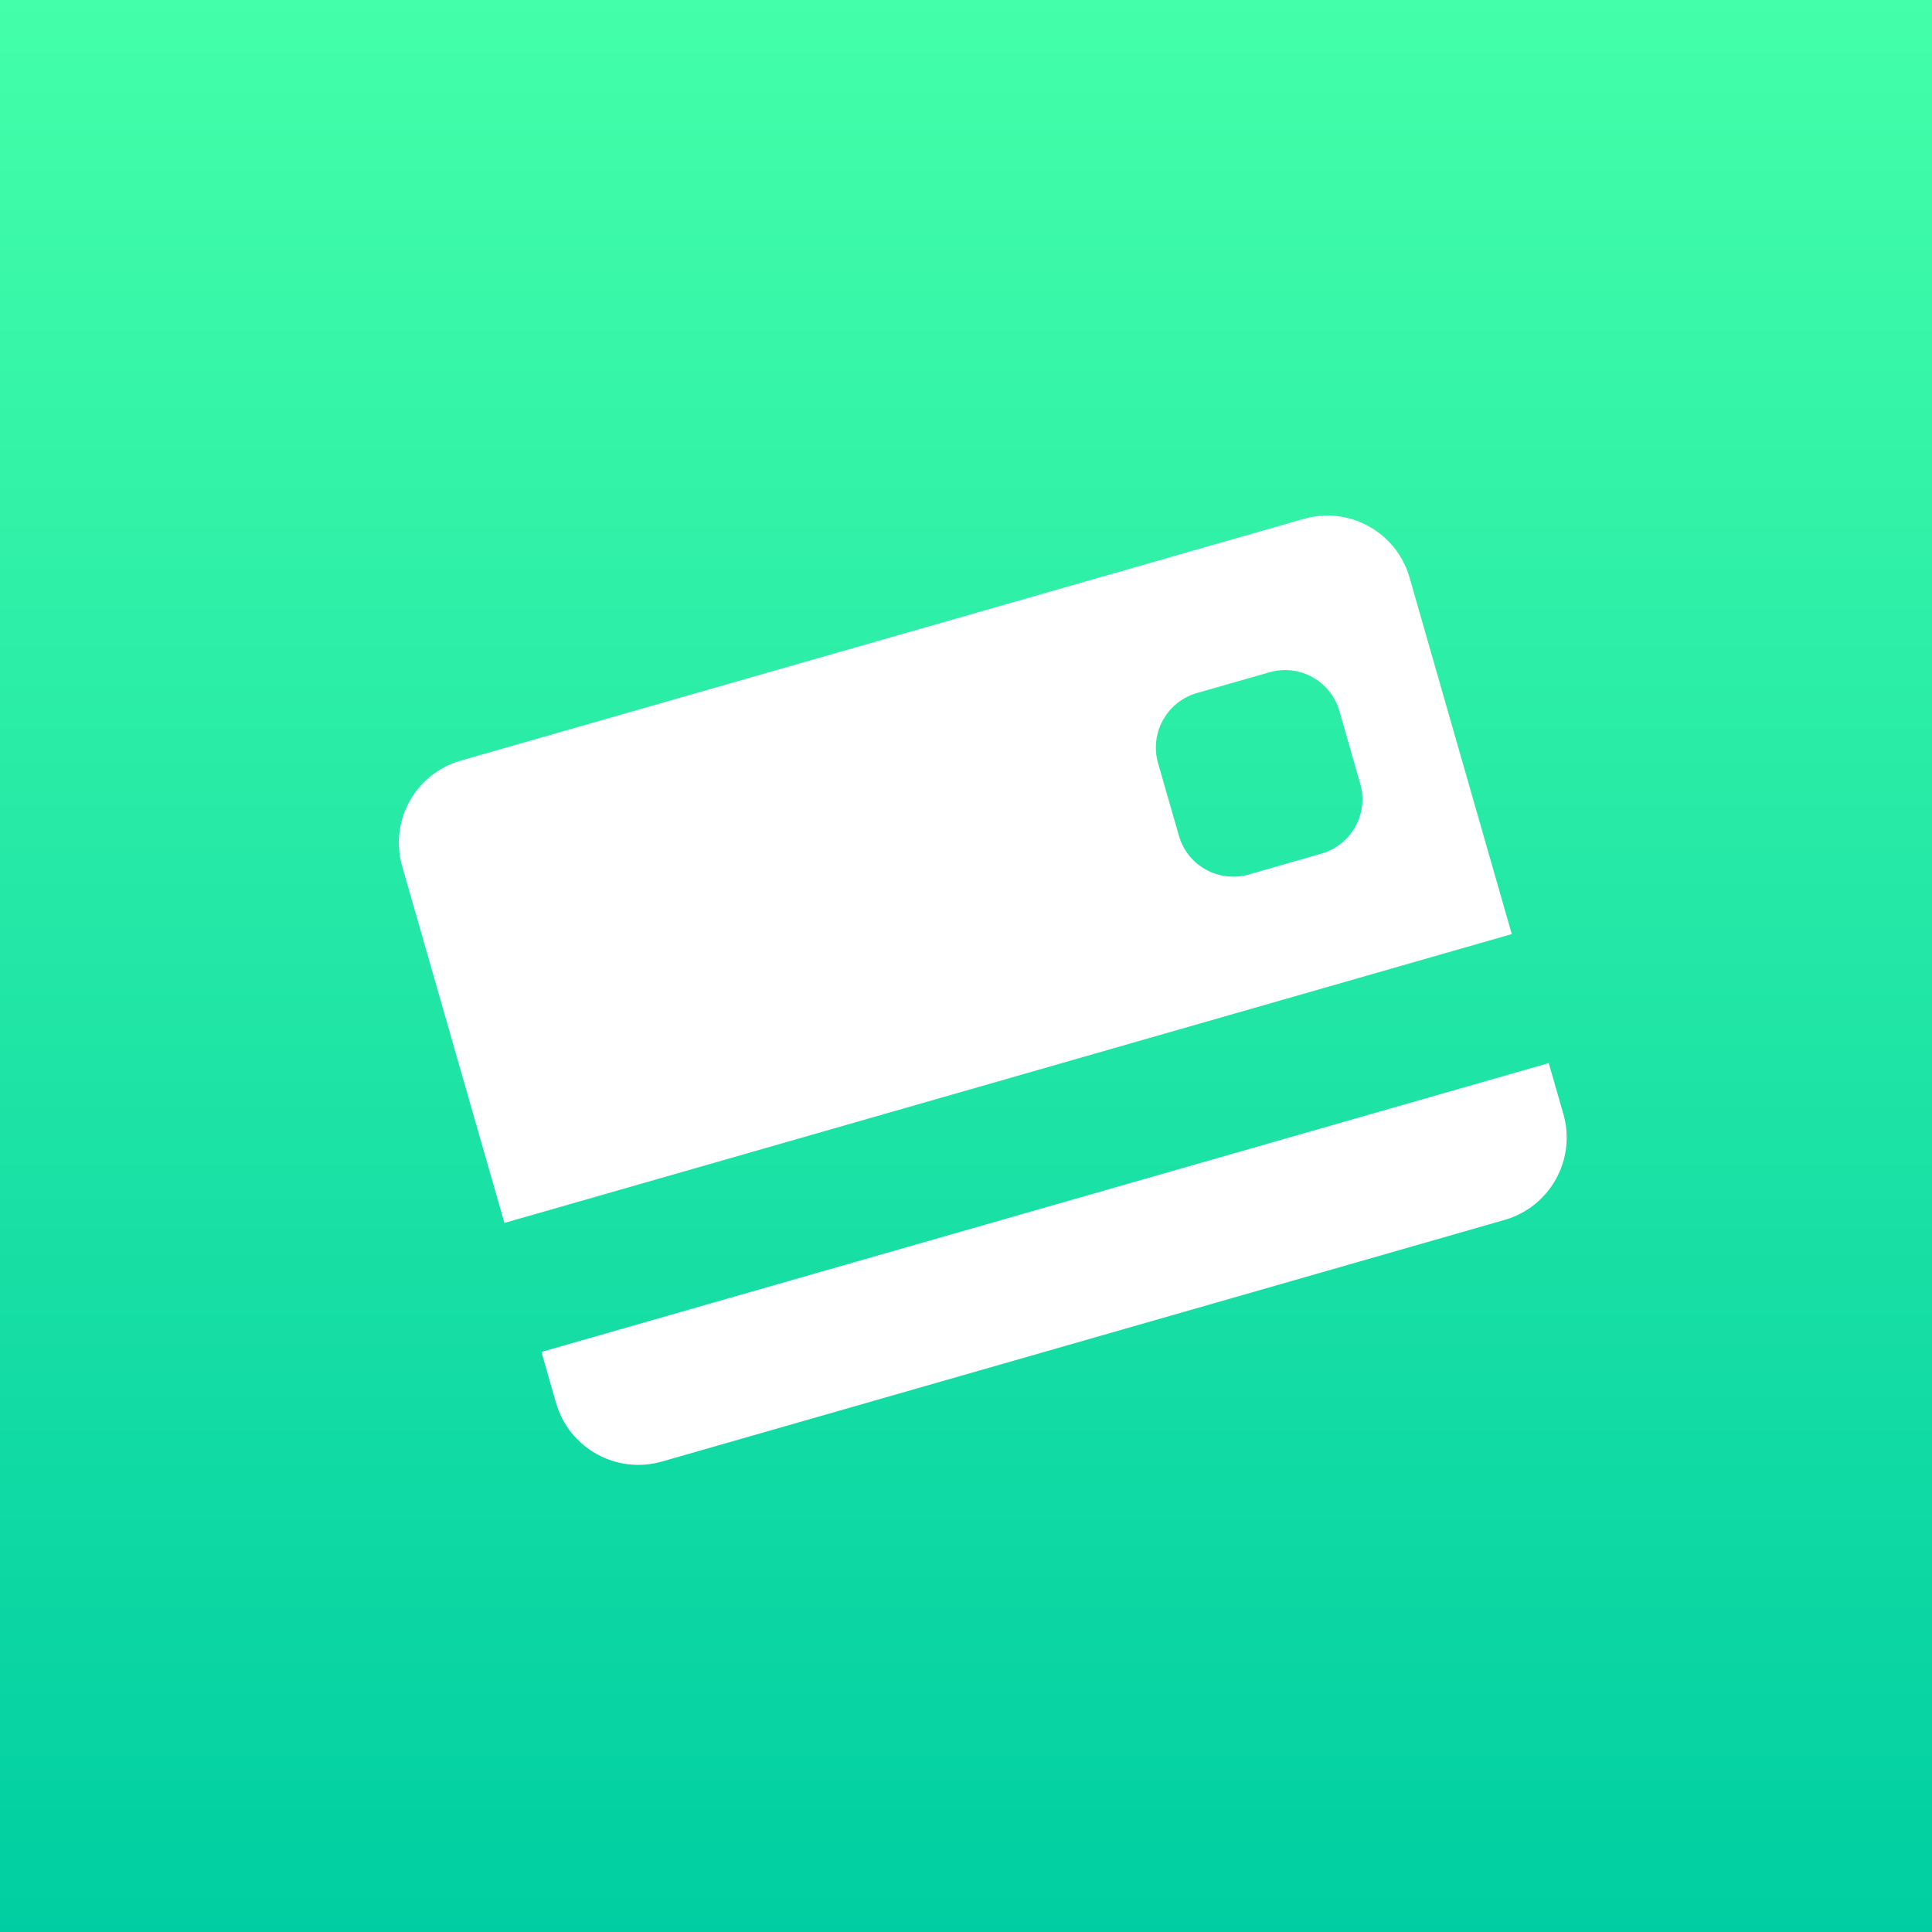 <?xml version="1.0" encoding="UTF-8" standalone="no"?>
<svg width="40px" height="40px" viewBox="0 0 40 40" version="1.1" xmlns="http://www.w3.org/2000/svg" xmlns:xlink="http://www.w3.org/1999/xlink">
    <rect x="0" y="0" width="40" height="40" fill="#333333" stroke="none"/>
    <!-- Generator: Sketch 3.7.2 (28276) - http://www.bohemiancoding.com/sketch -->
    <title>Group 12</title>
    <desc>Created with Sketch.</desc>
    <defs>
        <linearGradient x1="50%" y1="0%" x2="50%" y2="100%" id="linearGradient-1">
            <stop stop-color="#43FFA9" offset="0%"></stop>
            <stop stop-color="#00CEA2" offset="100%"></stop>
        </linearGradient>
        <rect id="path-2" x="0" y="0" width="40" height="40"></rect>
    </defs>
    <g id="v1.3" stroke="none" stroke-width="1" fill="none" fill-rule="evenodd">
        <g id="Acorns-Desktop" transform="translate(-364, -4697)">
            <g id="Group" transform="translate(300, 4558)">
                <g id="Group-8" transform="translate(64, 0)">
                    <g id="HERO-Copy">
                        <g id="HERO">
                            <g id="Group-Copy-3" transform="translate(0, 134)">
                                <g id="Group-12" transform="translate(0, 5)">
                                    <mask id="mask-3" fill="white">
                                        <use xlink:href="#path-2"></use>
                                    </mask>
                                    <use id="Mask" fill="url(#linearGradient-1)" xlink:href="#path-2"></use>
                                    <g id="Imported-Layers" mask="url(#mask-3)" fill="#FFFFFF">
                                        <g transform="translate(20.5, 20.5) scale(-1, 1) rotate(-29) translate(-20.5, -20.5) translate(8, 8)" id="Combined-Shape">
                                            <path d="M1.653,8.214 L0.878,8.988 C0.185,9.681 0.185,10.803 0.878,11.497 L13.711,24.33 C14.405,25.023 15.527,25.023 16.22,24.33 L16.994,23.555 L1.653,8.214 Z M24.39,13.657 L11.551,0.818 C10.86,0.127 9.74,0.127 9.048,0.818 L3.617,6.249 L18.959,21.591 L24.39,16.159 C25.081,15.468 25.081,14.348 24.39,13.657 Z M10.633,7.808 C10.176,8.266 9.434,8.266 8.976,7.808 L7.872,6.703 C7.414,6.245 7.414,5.503 7.872,5.045 L8.976,3.941 C9.434,3.483 10.176,3.483 10.633,3.941 L11.739,5.045 C12.195,5.503 12.195,6.245 11.739,6.703 L10.633,7.808 Z"></path>
                                        </g>
                                    </g>
                                </g>
                            </g>
                        </g>
                    </g>
                </g>
            </g>
        </g>
    </g>
</svg>
